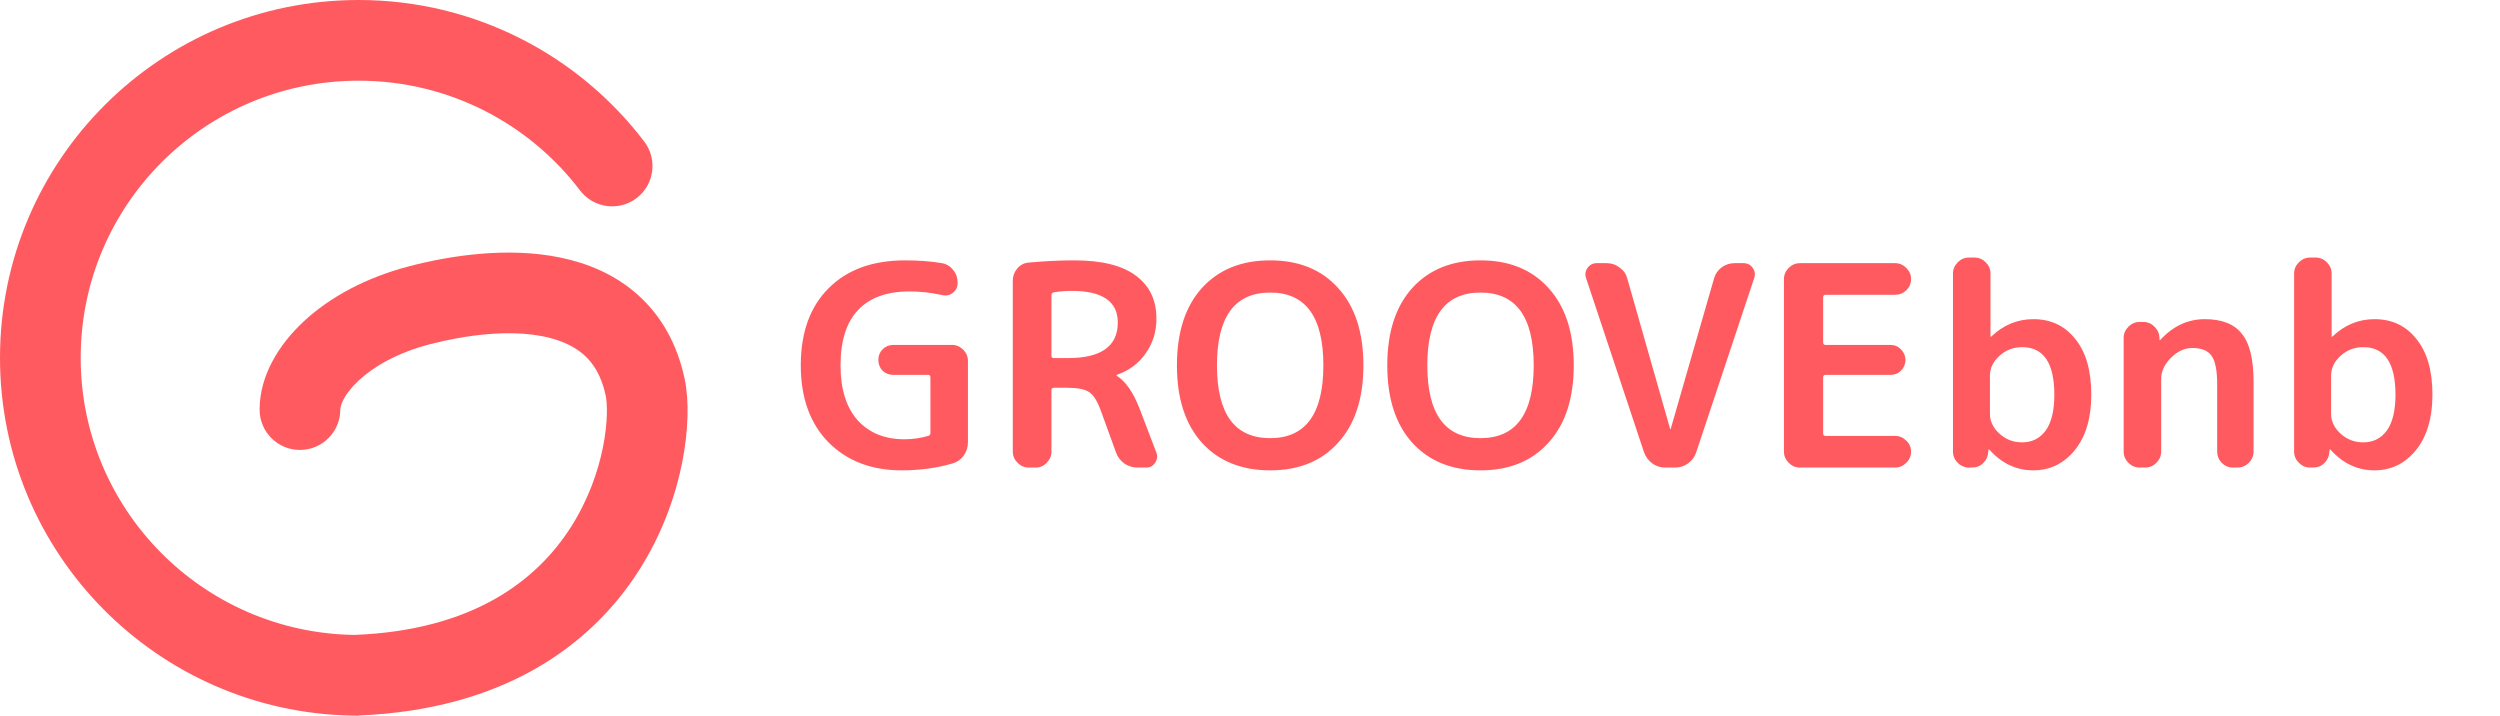 <svg width="262" height="75" viewBox="0 0 262 75" fill="none" xmlns="http://www.w3.org/2000/svg">
<path d="M94.486 49.293C91.336 49.293 88.783 48.315 86.827 46.359C84.89 44.383 83.922 41.694 83.922 38.29C83.922 34.847 84.89 32.157 86.827 30.22C88.764 28.264 91.444 27.286 94.867 27.286C96.275 27.286 97.557 27.384 98.711 27.579C99.18 27.658 99.572 27.892 99.885 28.284C100.198 28.655 100.354 29.086 100.354 29.575V29.692C100.354 30.103 100.188 30.436 99.855 30.69C99.523 30.944 99.151 31.022 98.74 30.925C97.586 30.67 96.442 30.543 95.307 30.543C92.94 30.543 91.14 31.198 89.908 32.509C88.695 33.8 88.089 35.727 88.089 38.29C88.089 40.774 88.685 42.691 89.879 44.041C91.091 45.371 92.725 46.036 94.779 46.036C95.62 46.036 96.452 45.919 97.273 45.684C97.43 45.645 97.508 45.538 97.508 45.361V39.551C97.508 39.375 97.43 39.287 97.273 39.287H93.605C93.175 39.287 92.803 39.141 92.49 38.847C92.197 38.534 92.05 38.163 92.05 37.732C92.05 37.282 92.197 36.911 92.49 36.617C92.803 36.304 93.175 36.148 93.605 36.148H99.767C100.217 36.148 100.609 36.314 100.941 36.647C101.274 36.979 101.44 37.37 101.44 37.82V46.359C101.44 46.868 101.293 47.327 101 47.738C100.706 48.149 100.325 48.423 99.855 48.56C98.193 49.049 96.403 49.293 94.486 49.293ZM110.191 30.925V37.292C110.191 37.449 110.279 37.527 110.455 37.527H111.922C115.404 37.527 117.145 36.285 117.145 33.8C117.145 31.59 115.531 30.484 112.303 30.484C111.717 30.484 111.1 30.533 110.455 30.631C110.279 30.67 110.191 30.768 110.191 30.925ZM107.814 49C107.364 49 106.973 48.834 106.64 48.501C106.308 48.169 106.141 47.777 106.141 47.327V29.399C106.141 28.929 106.298 28.509 106.611 28.137C106.924 27.765 107.315 27.56 107.785 27.521C109.447 27.364 111.051 27.286 112.597 27.286C115.472 27.286 117.624 27.824 119.052 28.9C120.48 29.956 121.194 31.453 121.194 33.389C121.194 34.778 120.813 36.001 120.05 37.057C119.307 38.114 118.299 38.857 117.028 39.287C117.008 39.287 116.998 39.297 116.998 39.317C116.998 39.356 117.008 39.375 117.028 39.375C117.967 39.962 118.769 41.116 119.434 42.838L121.194 47.445C121.331 47.816 121.282 48.169 121.048 48.501C120.833 48.834 120.529 49 120.138 49H119.228C118.72 49 118.26 48.863 117.849 48.589C117.438 48.296 117.145 47.914 116.969 47.445L115.326 42.926C114.974 41.987 114.573 41.371 114.123 41.077C113.673 40.784 112.9 40.637 111.805 40.637H110.455C110.279 40.637 110.191 40.725 110.191 40.901V47.327C110.191 47.777 110.024 48.169 109.692 48.501C109.379 48.834 108.997 49 108.547 49H107.814ZM138.688 38.29C138.688 33.204 136.829 30.66 133.113 30.66C129.396 30.66 127.537 33.204 127.537 38.29C127.537 43.376 129.396 45.919 133.113 45.919C136.829 45.919 138.688 43.376 138.688 38.29ZM140.243 46.389C138.502 48.325 136.125 49.293 133.113 49.293C130.1 49.293 127.713 48.325 125.953 46.389C124.212 44.452 123.341 41.752 123.341 38.29C123.341 34.827 124.212 32.128 125.953 30.191C127.713 28.254 130.1 27.286 133.113 27.286C136.125 27.286 138.502 28.254 140.243 30.191C142.004 32.128 142.884 34.827 142.884 38.29C142.884 41.752 142.004 44.452 140.243 46.389ZM160.733 38.29C160.733 33.204 158.875 30.66 155.158 30.66C151.441 30.66 149.583 33.204 149.583 38.29C149.583 43.376 151.441 45.919 155.158 45.919C158.875 45.919 160.733 43.376 160.733 38.29ZM162.288 46.389C160.547 48.325 158.17 49.293 155.158 49.293C152.145 49.293 149.759 48.325 147.998 46.389C146.257 44.452 145.386 41.752 145.386 38.29C145.386 34.827 146.257 32.128 147.998 30.191C149.759 28.254 152.145 27.286 155.158 27.286C158.17 27.286 160.547 28.254 162.288 30.191C164.049 32.128 164.929 34.827 164.929 38.29C164.929 41.752 164.049 44.452 162.288 46.389ZM172.301 47.416L166.227 29.164C166.09 28.773 166.139 28.411 166.374 28.078C166.609 27.746 166.932 27.579 167.342 27.579H168.399C168.888 27.579 169.338 27.736 169.749 28.049C170.159 28.342 170.423 28.724 170.541 29.193L175.03 44.951C175.03 44.97 175.04 44.98 175.06 44.98C175.079 44.98 175.089 44.97 175.089 44.951L179.637 29.164C179.774 28.695 180.038 28.313 180.429 28.02C180.84 27.726 181.29 27.579 181.779 27.579H182.718C183.129 27.579 183.452 27.746 183.687 28.078C183.921 28.411 183.97 28.773 183.833 29.164L177.759 47.416C177.603 47.885 177.319 48.266 176.908 48.56C176.517 48.853 176.067 49 175.558 49H174.502C174.013 49 173.563 48.853 173.152 48.56C172.761 48.266 172.477 47.885 172.301 47.416ZM188.63 49C188.18 49 187.789 48.834 187.456 48.501C187.124 48.169 186.957 47.777 186.957 47.327V29.252C186.957 28.802 187.124 28.411 187.456 28.078C187.789 27.746 188.18 27.579 188.63 27.579H198.607C199.056 27.579 199.448 27.746 199.78 28.078C200.113 28.411 200.279 28.802 200.279 29.252C200.279 29.702 200.113 30.093 199.78 30.426C199.448 30.739 199.056 30.895 198.607 30.895H191.329C191.153 30.895 191.065 30.983 191.065 31.159V35.884C191.065 36.06 191.153 36.148 191.329 36.148H198.108C198.558 36.148 198.929 36.304 199.223 36.617C199.536 36.93 199.692 37.302 199.692 37.732C199.692 38.163 199.536 38.534 199.223 38.847C198.929 39.141 198.558 39.287 198.108 39.287H191.329C191.153 39.287 191.065 39.375 191.065 39.551V45.42C191.065 45.596 191.153 45.684 191.329 45.684H198.607C199.056 45.684 199.448 45.85 199.78 46.183C200.113 46.496 200.279 46.877 200.279 47.327C200.279 47.777 200.113 48.169 199.78 48.501C199.448 48.834 199.056 49 198.607 49H188.63ZM208.545 39.375V43.366C208.545 44.149 208.878 44.843 209.543 45.45C210.208 46.056 211 46.359 211.92 46.359C212.956 46.359 213.778 45.948 214.385 45.127C214.991 44.285 215.294 43.033 215.294 41.371C215.294 38.045 214.169 36.382 211.92 36.382C211 36.382 210.208 36.686 209.543 37.292C208.878 37.898 208.545 38.593 208.545 39.375ZM206.344 49C205.895 49 205.503 48.834 205.171 48.501C204.838 48.169 204.672 47.777 204.672 47.327V28.665C204.672 28.215 204.838 27.824 205.171 27.491C205.503 27.159 205.895 26.993 206.344 26.993H206.931C207.381 26.993 207.773 27.159 208.105 27.491C208.438 27.824 208.604 28.215 208.604 28.665V35.267C208.604 35.287 208.614 35.297 208.633 35.297C208.653 35.297 208.672 35.287 208.692 35.267C209.963 34.054 211.431 33.448 213.093 33.448C214.932 33.448 216.399 34.142 217.495 35.532C218.61 36.901 219.167 38.847 219.167 41.371C219.167 43.816 218.59 45.753 217.436 47.181C216.282 48.589 214.834 49.293 213.093 49.293C211.313 49.293 209.778 48.57 208.487 47.122C208.467 47.102 208.447 47.093 208.428 47.093C208.408 47.093 208.399 47.102 208.399 47.122L208.369 47.327C208.35 47.797 208.174 48.198 207.841 48.531C207.528 48.843 207.137 49 206.667 49H206.344ZM224.231 49C223.781 49 223.39 48.834 223.057 48.501C222.725 48.169 222.559 47.777 222.559 47.327V35.414C222.559 34.964 222.725 34.573 223.057 34.24C223.39 33.908 223.781 33.742 224.231 33.742H224.613C225.082 33.742 225.473 33.908 225.786 34.24C226.119 34.553 226.295 34.945 226.314 35.414V35.62C226.314 35.639 226.324 35.649 226.344 35.649C226.363 35.649 226.383 35.639 226.402 35.62C227.733 34.172 229.288 33.448 231.068 33.448C232.848 33.448 234.139 33.957 234.941 34.974C235.763 35.972 236.174 37.644 236.174 39.992V47.327C236.174 47.777 236.008 48.169 235.675 48.501C235.342 48.834 234.951 49 234.501 49H234.002C233.552 49 233.161 48.834 232.829 48.501C232.516 48.169 232.359 47.777 232.359 47.327V40.285C232.359 38.818 232.164 37.82 231.772 37.292C231.401 36.744 230.726 36.47 229.748 36.47C228.946 36.47 228.202 36.813 227.518 37.497C226.833 38.182 226.491 38.916 226.491 39.698V47.327C226.491 47.777 226.324 48.169 225.992 48.501C225.659 48.834 225.268 49 224.818 49H224.231ZM244.297 39.375V43.366C244.297 44.149 244.629 44.843 245.294 45.45C245.959 46.056 246.752 46.359 247.671 46.359C248.708 46.359 249.53 45.948 250.136 45.127C250.742 44.285 251.046 43.033 251.046 41.371C251.046 38.045 249.921 36.382 247.671 36.382C246.752 36.382 245.959 36.686 245.294 37.292C244.629 37.898 244.297 38.593 244.297 39.375ZM242.096 49C241.646 49 241.255 48.834 240.922 48.501C240.59 48.169 240.423 47.777 240.423 47.327V28.665C240.423 28.215 240.59 27.824 240.922 27.491C241.255 27.159 241.646 26.993 242.096 26.993H242.683C243.133 26.993 243.524 27.159 243.857 27.491C244.189 27.824 244.355 28.215 244.355 28.665V35.267C244.355 35.287 244.365 35.297 244.385 35.297C244.404 35.297 244.424 35.287 244.443 35.267C245.715 34.054 247.182 33.448 248.845 33.448C250.684 33.448 252.151 34.142 253.246 35.532C254.361 36.901 254.919 38.847 254.919 41.371C254.919 43.816 254.342 45.753 253.188 47.181C252.033 48.589 250.586 49.293 248.845 49.293C247.065 49.293 245.529 48.57 244.238 47.122C244.218 47.102 244.199 47.093 244.179 47.093C244.16 47.093 244.15 47.102 244.15 47.122L244.121 47.327C244.101 47.797 243.925 48.198 243.592 48.531C243.279 48.843 242.888 49 242.419 49H242.096Z" fill="#FF5A5F"/>
<path fill-rule="evenodd" clip-rule="evenodd" d="M8.456 37.5C8.456 21.469 21.485 8.456 37.577 8.456C47.052 8.456 55.466 12.963 60.79 19.959C62.204 21.817 64.857 22.177 66.715 20.762C68.573 19.348 68.933 16.696 67.519 14.838C60.662 5.828 49.799 0 37.577 0C16.833 0 0 16.78 0 37.5C0 57.977 16.441 74.606 36.849 74.993C36.97 75 37.092 75.002 37.215 74.998C37.336 74.999 37.456 75 37.577 75V74.985C52.746 74.367 61.891 67.674 66.909 59.866C69.376 56.026 70.779 52.023 71.478 48.543C72.16 45.146 72.23 41.945 71.748 39.688C70.955 35.975 69.244 33.028 66.808 30.866C64.413 28.74 61.552 27.578 58.736 26.994C53.217 25.849 47.197 26.784 42.938 27.889C38.345 29.081 34.553 31.153 31.833 33.683C29.201 36.132 27.206 39.39 27.206 42.926C27.206 45.261 29.099 47.154 31.434 47.154C33.769 47.154 35.662 45.261 35.662 42.926C35.662 42.584 35.945 41.408 37.593 39.874C39.155 38.421 41.645 36.961 45.062 36.074C48.812 35.101 53.356 34.513 57.019 35.273C58.795 35.642 60.18 36.289 61.194 37.189C62.167 38.053 63.029 39.349 63.478 41.454C63.644 42.227 63.726 44.196 63.188 46.878C62.666 49.477 61.614 52.464 59.795 55.295C56.291 60.748 49.67 66.061 37.117 66.54C21.237 66.295 8.456 53.378 8.456 37.5Z" fill="#FF5A5F"/>
</svg>
